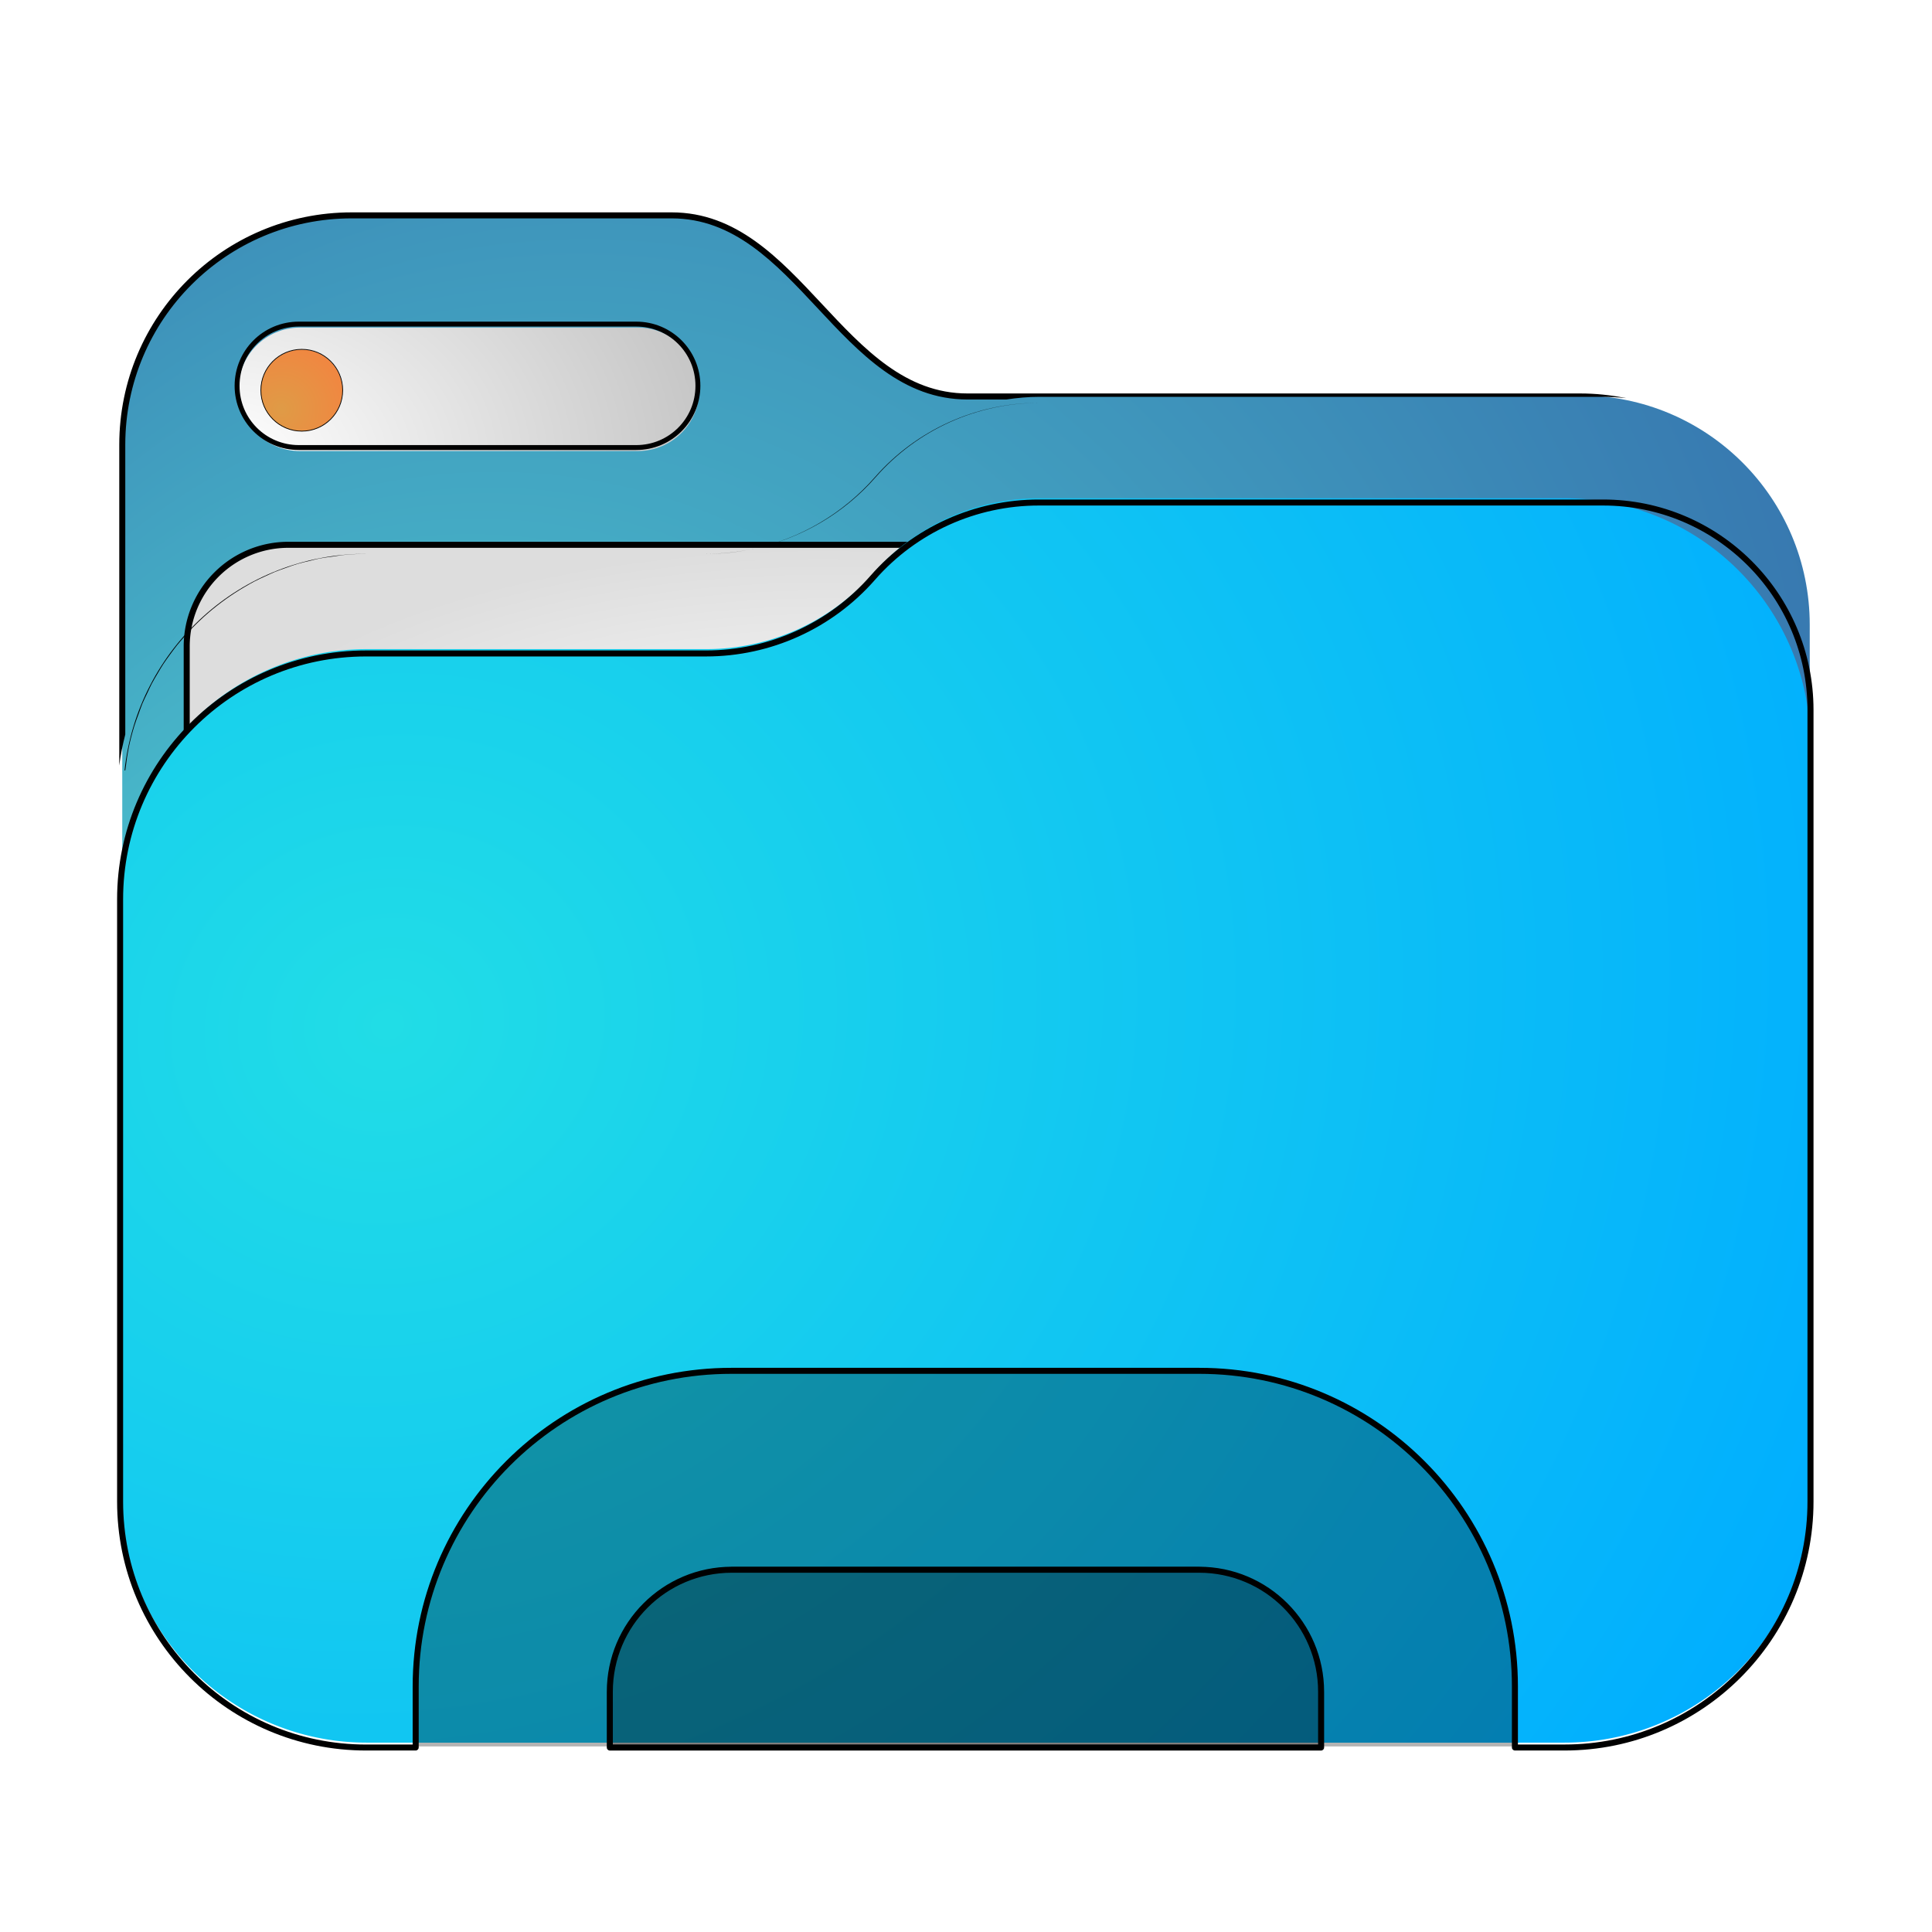 <?xml version="1.0" encoding="UTF-8" standalone="no"?>
<!-- Generator: Adobe Illustrator 25.2.1, SVG Export Plug-In . SVG Version: 6.00 Build 0)  -->

<svg
   version="1.1"
   id="Layer_1"
   x="0px"
   y="0px"
   viewBox="0 0 64 64"
   style="enable-background:new 0 0 64 64;"
   xml:space="preserve"
   sodipodi:docname="system-file-manager.svg"
   inkscape:version="1.3.2 (091e20ef0f, 2023-11-25, custom)"
   xmlns:inkscape="http://www.inkscape.org/namespaces/inkscape"
   xmlns:sodipodi="http://sodipodi.sourceforge.net/DTD/sodipodi-0.dtd"
   xmlns:xlink="http://www.w3.org/1999/xlink"
   xmlns="http://www.w3.org/2000/svg"
   xmlns:svg="http://www.w3.org/2000/svg"><defs
   id="defs13"><inkscape:path-effect
   effect="fillet_chamfer"
   id="path-effect1"
   is_visible="true"
   lpeversion="1"
   nodesatellites_param="F,0,1,1,0,4.245,0,1 @ F,0,0,1,0,4.245,0,1 @ F,0,0,1,0,0,0,1 @ F,0,0,1,0,0,0,1"
   radius="0"
   unit="px"
   method="auto"
   mode="F"
   chamfer_steps="1"
   flexible="false"
   use_knot_distance="true"
   apply_no_radius="true"
   apply_with_radius="true"
   only_selected="false"
   hide_knots="false" /><inkscape:path-effect
   effect="fillet_chamfer"
   id="path-effect21"
   is_visible="true"
   lpeversion="1"
   nodesatellites_param="F,0,0,1,0,0,0,1 @ F,0,1,1,0,5.486,0,1 @ F,0,0,1,0,5.486,0,1 @ F,0,0,1,0,0,0,1 @ F,0,0,1,0,0,0,1 @ F,0,0,1,0,1.169,0,1 @ F,0,0,1,0,1.169,0,1 @ F,0,0,1,0,0,0,1 @ F,0,0,1,0,0,0,1"
   radius="0"
   unit="px"
   method="auto"
   mode="F"
   chamfer_steps="1"
   flexible="false"
   use_knot_distance="true"
   apply_no_radius="true"
   apply_with_radius="true"
   only_selected="false"
   hide_knots="false" /><inkscape:path-effect
   effect="fillet_chamfer"
   id="path-effect13"
   is_visible="true"
   lpeversion="1"
   nodesatellites_param="F,0,0,1,0,8.063,0,1 @ F,0,0,1,0,3.299,0,1 @ F,0,1,1,0,3.299,0,1 @ F,0,0,1,0,8.063,0,1 @ F,0,0,1,0,8.063,0,1 @ F,0,0,1,0,8.063,0,1"
   radius="0"
   unit="px"
   method="auto"
   mode="F"
   chamfer_steps="1"
   flexible="false"
   use_knot_distance="true"
   apply_no_radius="true"
   apply_with_radius="true"
   only_selected="false"
   hide_knots="false" />
	
		<radialGradient
   id="SVGID_1_"
   cx="28.153"
   cy="41.014"
   r="40.05"
   fx="5.51"
   fy="23.415"
   gradientTransform="matrix(1,0,0,-1,0,66)"
   gradientUnits="userSpaceOnUse">
		<stop
   offset="0"
   style="stop-color:#000000"
   id="stop1" />
		<stop
   offset="1"
   style="stop-color:#545454"
   id="stop2" />
	</radialGradient>
	
	
		<radialGradient
   id="SVGID_2_"
   cx="28.153"
   cy="40.427"
   r="40.05"
   fx="5.51"
   fy="22.828"
   gradientTransform="matrix(1,0,0,-1,0.05,66)"
   gradientUnits="userSpaceOnUse">
		<stop
   offset="0"
   style="stop-color:#51dcd8;stop-opacity:1;"
   id="stop3" />
		<stop
   offset="1"
   style="stop-color:#346cab;stop-opacity:1;"
   id="stop4" />
	</radialGradient>
	
	
	

		
			<radialGradient
   id="SVGID_5_"
   cx="32"
   cy="28.8"
   r="41.096"
   fx="13.599"
   fy="14.281"
   gradientTransform="matrix(1,0,0,-1,0,66)"
   gradientUnits="userSpaceOnUse">
			<stop
   offset="0"
   style="stop-color:#000000"
   id="stop9" />
			<stop
   offset="1"
   style="stop-color:#545454"
   id="stop10" />
		</radialGradient>
		
		
			<radialGradient
   id="SVGID_6_"
   cx="32"
   cy="28"
   r="41.077"
   fx="13.607"
   fy="13.488"
   gradientTransform="matrix(1,0,0,-1,0,66)"
   gradientUnits="userSpaceOnUse">
			<stop
   offset="0"
   style="stop-color:#21dde6;stop-opacity:1;"
   id="stop11" />
			<stop
   offset="1"
   style="stop-color:#00adff;stop-opacity:1;"
   id="stop12" />
		</radialGradient>
		
	
		
			<radialGradient
   id="SVGID_3_"
   cx="25.012"
   cy="44.206"
   r="29.494"
   gradientTransform="matrix(1,0,0,-1,-16.58,65.358)"
   gradientUnits="userSpaceOnUse">
			<stop
   offset="0"
   style="stop-color:#FF9500"
   id="stop5" />
			<stop
   offset="1"
   style="stop-color:#FF3FBF"
   id="stop6" />
		</radialGradient>
		
		
			<radialGradient
   id="SVGID_4_"
   cx="25.829"
   cy="56.473"
   r="29.894"
   gradientTransform="matrix(1,0,0,-1,0.107,67.385)"
   gradientUnits="userSpaceOnUse">
			<stop
   offset="0"
   style="stop-color:#D4FF2A"
   id="stop7" />
			<stop
   offset="1"
   style="stop-color:#FF9C00"
   id="stop8" />
		</radialGradient>
		
	<radialGradient
   inkscape:collect="always"
   xlink:href="#SVGID_6_"
   id="radialGradient14"
   cx="14.113"
   cy="45.698"
   fx="14.113"
   fy="45.698"
   r="28.058"
   gradientTransform="matrix(1.815,-0.486,0.441,1.645,-32.708,-34.63)"
   gradientUnits="userSpaceOnUse" /><radialGradient
   id="SVGID_6_-6"
   cx="32"
   cy="28"
   r="41.077"
   fx="13.607"
   fy="13.488"
   gradientTransform="matrix(1,0,0,-1,0,66)"
   gradientUnits="userSpaceOnUse">
			<stop
   offset="0"
   style="stop-color:#00F0F4"
   id="stop11-7" />
			<stop
   offset="1"
   style="stop-color:#1598FF"
   id="stop12-5" />
		</radialGradient><inkscape:path-effect
   effect="fillet_chamfer"
   id="path-effect13-3"
   is_visible="true"
   lpeversion="1"
   nodesatellites_param="F,0,1,1,0,8.063,0,1 @ F,0,1,1,0,8.063,0,1 @ F,0,0,1,0,8.063,0,1 @ F,0,1,1,0,8.063,0,1"
   radius="0"
   unit="px"
   method="auto"
   mode="F"
   chamfer_steps="1"
   flexible="false"
   use_knot_distance="true"
   apply_no_radius="true"
   apply_with_radius="true"
   only_selected="false"
   hide_knots="false" /><radialGradient
   id="SVGID_4_-5"
   cx="25.829"
   cy="56.473"
   r="29.894"
   gradientTransform="matrix(1,0,0,-1,0.057,65.865)"
   gradientUnits="userSpaceOnUse">
			<stop
   offset="0"
   style="stop-color:#D4FF2A"
   id="stop7-6" />
			<stop
   offset="1"
   style="stop-color:#FF9C00"
   id="stop8-2" />
		</radialGradient><radialGradient
   id="SVGID_3_-9"
   cx="25.012"
   cy="44.206"
   r="29.494"
   gradientTransform="matrix(1,0,0,-1,0.057,65.865)"
   gradientUnits="userSpaceOnUse">
			<stop
   offset="0"
   style="stop-color:#FF9500"
   id="stop5-1" />
			<stop
   offset="1"
   style="stop-color:#FF3FBF"
   id="stop6-2" />
		</radialGradient><radialGradient
   id="SVGID_2_-7"
   cx="28.153"
   cy="40.427"
   r="40.05"
   fx="5.51"
   fy="22.828"
   gradientTransform="matrix(1,0,0,-1,0.057,65.865)"
   gradientUnits="userSpaceOnUse">
		<stop
   offset="0"
   style="stop-color:#15C7FF"
   id="stop3-0" />
		<stop
   offset="1"
   style="stop-color:#005A9E"
   id="stop4-9" />
	</radialGradient><inkscape:path-effect
   effect="fillet_chamfer"
   id="path-effect21-5"
   is_visible="true"
   lpeversion="1"
   nodesatellites_param="F,0,0,1,0,0,0,1 @ F,0,1,1,0,5.486,0,1 @ F,0,0,1,0,5.486,0,1 @ F,0,0,1,0,0,0,1 @ F,0,0,1,0,0,0,1 @ F,0,0,1,0,1.169,0,1 @ F,0,0,1,0,1.169,0,1 @ F,0,0,1,0,0,0,1 @ F,0,0,1,0,0,0,1"
   radius="0"
   unit="px"
   method="auto"
   mode="F"
   chamfer_steps="1"
   flexible="false"
   use_knot_distance="true"
   apply_no_radius="true"
   apply_with_radius="true"
   only_selected="false"
   hide_knots="false" /><inkscape:path-effect
   effect="fillet_chamfer"
   id="path-effect21-3"
   is_visible="true"
   lpeversion="1"
   nodesatellites_param="F,0,0,1,0,0,0,1 @ F,0,1,1,0,5.486,0,1 @ F,0,0,1,0,5.486,0,1 @ F,0,0,1,0,0,0,1 @ F,0,0,1,0,0,0,1 @ F,0,0,1,0,1.169,0,1 @ F,0,0,1,0,1.169,0,1 @ F,0,0,1,0,0,0,1 @ F,0,0,1,0,0,0,1"
   radius="0"
   unit="px"
   method="auto"
   mode="F"
   chamfer_steps="1"
   flexible="false"
   use_knot_distance="true"
   apply_no_radius="true"
   apply_with_radius="true"
   only_selected="false"
   hide_knots="false" /><radialGradient
   id="SVGID_4_-3"
   cx="25.829"
   cy="56.473"
   r="29.894"
   gradientTransform="matrix(1,0,0,-1,0.135,67.258)"
   gradientUnits="userSpaceOnUse">
			<stop
   offset="0"
   style="stop-color:#D4FF2A"
   id="stop7-67" />
			<stop
   offset="1"
   style="stop-color:#FF9C00"
   id="stop8-5" />
		</radialGradient><radialGradient
   id="SVGID_3_-3"
   cx="25.012"
   cy="44.206"
   r="29.494"
   gradientTransform="matrix(1,0,0,-1,0.028,67.28)"
   gradientUnits="userSpaceOnUse">
			<stop
   offset="0"
   style="stop-color:#FF9500"
   id="stop5-5" />
			<stop
   offset="1"
   style="stop-color:#FF3FBF"
   id="stop6-6" />
		</radialGradient><inkscape:path-effect
   effect="fillet_chamfer"
   id="path-effect21-7"
   is_visible="true"
   lpeversion="1"
   nodesatellites_param="F,0,0,1,0,0,0,1 @ F,0,1,1,0,10.458,0,1 @ F,0,0,1,0,10.458,0,1 @ F,0,0,1,0,0,0,1 @ F,0,0,1,0,0,0,1 @ F,0,0,1,0,4.043,0,1 @ F,0,0,1,0,4.043,0,1 @ F,0,0,1,0,0,0,1 @ F,0,0,1,0,0,0,1"
   radius="0"
   unit="px"
   method="auto"
   mode="F"
   chamfer_steps="1"
   flexible="false"
   use_knot_distance="true"
   apply_no_radius="true"
   apply_with_radius="true"
   only_selected="false"
   hide_knots="false" /><inkscape:path-effect
   effect="fillet_chamfer"
   id="path-effect21-7-9"
   is_visible="true"
   lpeversion="1"
   nodesatellites_param="F,0,0,1,0,0,0,1 @ F,0,1,1,0,10.458,0,1 @ F,0,0,1,0,10.458,0,1 @ F,0,0,1,0,0,0,1 @ F,0,0,1,0,0,0,1 @ F,0,0,1,0,4.043,0,1 @ F,0,0,1,0,4.043,0,1 @ F,0,0,1,0,0,0,1 @ F,0,0,1,0,0,0,1"
   radius="0"
   unit="px"
   method="auto"
   mode="F"
   chamfer_steps="1"
   flexible="false"
   use_knot_distance="true"
   apply_no_radius="true"
   apply_with_radius="true"
   only_selected="false"
   hide_knots="false" /><inkscape:path-effect
   effect="fillet_chamfer"
   id="path-effect21-7-3"
   is_visible="true"
   lpeversion="1"
   nodesatellites_param="F,0,0,1,0,0,0,1 @ F,0,1,1,0,10.458,0,1 @ F,0,0,1,0,10.458,0,1 @ F,0,0,1,0,0,0,1 @ F,0,0,1,0,0,0,1 @ F,0,0,1,0,4.043,0,1 @ F,0,0,1,0,4.043,0,1 @ F,0,0,1,0,0,0,1 @ F,0,0,1,0,0,0,1"
   radius="0"
   unit="px"
   method="auto"
   mode="F"
   chamfer_steps="1"
   flexible="false"
   use_knot_distance="true"
   apply_no_radius="true"
   apply_with_radius="true"
   only_selected="false"
   hide_knots="false" /><filter
   inkscape:collect="always"
   style="color-interpolation-filters:sRGB"
   id="filter21"
   x="-0.106"
   y="-0.396"
   width="1.212"
   height="1.793"><feGaussianBlur
     inkscape:collect="always"
     stdDeviation="0.788"
     id="feGaussianBlur21" /></filter><radialGradient
   inkscape:collect="always"
   xlink:href="#linearGradient20"
   id="radialGradient21"
   cx="9.439"
   cy="14.996"
   fx="9.439"
   fy="14.996"
   r="7.536"
   gradientTransform="matrix(2.262,0,0,1.643,-13.694,-9.377)"
   gradientUnits="userSpaceOnUse" /><linearGradient
   id="linearGradient20"
   inkscape:collect="always"><stop
     style="stop-color:#ffffff;stop-opacity:1;"
     offset="0"
     id="stop20" /><stop
     style="stop-color:#c2c2c2;stop-opacity:1;"
     offset="1"
     id="stop21" /></linearGradient><radialGradient
   inkscape:collect="always"
   xlink:href="#linearGradient22"
   id="radialGradient23"
   cx="9.889"
   cy="12.867"
   fx="9.889"
   fy="12.867"
   r="1.609"
   gradientUnits="userSpaceOnUse"
   gradientTransform="matrix(1.902,0,0,1.902,-9.5,-10.915)" /><linearGradient
   id="linearGradient22"
   inkscape:collect="always"><stop
     style="stop-color:#df9b46;stop-opacity:1;"
     offset="0"
     id="stop22" /><stop
     style="stop-color:#f77f3f;stop-opacity:1;"
     offset="1"
     id="stop23" /></linearGradient><filter
   inkscape:collect="always"
   style="color-interpolation-filters:sRGB"
   id="filter23"
   x="-0.167"
   y="-0.167"
   width="1.335"
   height="1.335"><feGaussianBlur
     inkscape:collect="always"
     stdDeviation="0.184"
     id="feGaussianBlur23" /></filter><radialGradient
   id="SVGID_6_-67"
   cx="32"
   cy="28"
   r="41.077"
   fx="13.607"
   fy="13.488"
   gradientTransform="matrix(1,0,0,-1,0,66)"
   gradientUnits="userSpaceOnUse">
			<stop
   offset="0"
   style="stop-color:#21e2e6;stop-opacity:1;"
   id="stop11-5" />
			<stop
   offset="1"
   style="stop-color:#0089ff;stop-opacity:1;"
   id="stop12-3" />
		</radialGradient><inkscape:path-effect
   effect="fillet_chamfer"
   id="path-effect13-5"
   is_visible="true"
   lpeversion="1"
   nodesatellites_param="F,0,0,1,0,8.063,0,1 @ F,0,0,1,0,3.299,0,1 @ F,0,0,1,0,3.299,0,1 @ F,0,0,1,0,6.8,0,1 @ F,0,0,1,0,8.063,0,1 @ F,0,0,1,0,8.063,0,1"
   radius="0"
   unit="px"
   method="auto"
   mode="F"
   chamfer_steps="1"
   flexible="false"
   use_knot_distance="true"
   apply_no_radius="true"
   apply_with_radius="true"
   only_selected="false"
   hide_knots="false" /><radialGradient
   id="SVGID_2_-6"
   cx="28.153"
   cy="40.427"
   r="40.05"
   fx="5.51"
   fy="22.828"
   gradientTransform="matrix(1,0,0,-1,0.05,66.035)"
   gradientUnits="userSpaceOnUse">
		<stop
   offset="0"
   style="stop-color:#51dcd8;stop-opacity:1;"
   id="stop3-2" />
		<stop
   offset="1"
   style="stop-color:#346cab;stop-opacity:1;"
   id="stop4-91" />
	</radialGradient><inkscape:path-effect
   effect="fillet_chamfer"
   id="path-effect21-7-2"
   is_visible="true"
   lpeversion="1"
   nodesatellites_param="F,0,0,1,0,0,0,1 @ F,0,1,1,0,10.458,0,1 @ F,0,0,1,0,10.458,0,1 @ F,0,0,1,0,0,0,1 @ F,0,0,1,0,0,0,1 @ F,0,0,1,0,4.043,0,1 @ F,0,0,1,0,4.043,0,1 @ F,0,0,1,0,0,0,1 @ F,0,0,1,0,0,0,1"
   radius="0"
   unit="px"
   method="auto"
   mode="F"
   chamfer_steps="1"
   flexible="false"
   use_knot_distance="true"
   apply_no_radius="true"
   apply_with_radius="true"
   only_selected="false"
   hide_knots="false" /><filter
   inkscape:collect="always"
   style="color-interpolation-filters:sRGB"
   id="filter9"
   x="-0.075"
   y="-0.202"
   width="1.15"
   height="1.404"><feGaussianBlur
     inkscape:collect="always"
     stdDeviation="1.557"
     id="feGaussianBlur9" /></filter><filter
   inkscape:collect="always"
   style="color-interpolation-filters:sRGB"
   id="filter15"
   x="-0.054"
   y="-0.073"
   width="1.107"
   height="1.145"><feGaussianBlur
     inkscape:collect="always"
     stdDeviation="1.255"
     id="feGaussianBlur15" /></filter><filter
   inkscape:collect="always"
   style="color-interpolation-filters:sRGB"
   id="filter9-2"
   x="-0.05"
   y="-0.119"
   width="1.1"
   height="1.239"><feGaussianBlur
     inkscape:collect="always"
     stdDeviation="0.84"
     id="feGaussianBlur9-6" /></filter><inkscape:path-effect
   effect="fillet_chamfer"
   id="path-effect9-6"
   is_visible="true"
   lpeversion="1"
   nodesatellites_param="F,0,0,1,0,3.366,0,1 @ F,0,1,1,0,3.366,0,1 @ F,0,1,1,0,3.366,0,1 @ F,0,1,1,0,3.366,0,1"
   radius="0"
   unit="px"
   method="auto"
   mode="F"
   chamfer_steps="1"
   flexible="false"
   use_knot_distance="true"
   apply_no_radius="true"
   apply_with_radius="true"
   only_selected="false"
   hide_knots="false" /><radialGradient
   inkscape:collect="always"
   xlink:href="#linearGradient9"
   id="radialGradient15"
   cx="27.236"
   cy="26.015"
   fx="27.236"
   fy="26.015"
   r="21.07"
   gradientTransform="matrix(1,0,0,0.421,0,15.072)"
   gradientUnits="userSpaceOnUse" /><linearGradient
   id="linearGradient9"
   inkscape:collect="always"><stop
     style="stop-color:#ffffff;stop-opacity:1;"
     offset="0"
     id="stop13" /><stop
     style="stop-color:#dddddd;stop-opacity:1;"
     offset="1"
     id="stop14" /></linearGradient><inkscape:path-effect
   effect="fillet_chamfer"
   id="path-effect9"
   is_visible="true"
   lpeversion="1"
   nodesatellites_param="F,0,0,1,0,3.366,0,1 @ F,0,1,1,0,3.366,0,1 @ F,0,1,1,0,3.366,0,1 @ F,0,1,1,0,3.366,0,1"
   radius="0"
   unit="px"
   method="auto"
   mode="F"
   chamfer_steps="1"
   flexible="false"
   use_knot_distance="true"
   apply_no_radius="true"
   apply_with_radius="true"
   only_selected="false"
   hide_knots="false" /></defs><sodipodi:namedview
   id="namedview13"
   pagecolor="#505050"
   bordercolor="#eeeeee"
   borderopacity="1"
   inkscape:showpageshadow="0"
   inkscape:pageopacity="0"
   inkscape:pagecheckerboard="0"
   inkscape:deskcolor="#505050"
   inkscape:zoom="9.269728"
   inkscape:cx="24.973764"
   inkscape:cy="31.23069"
   inkscape:window-width="1920"
   inkscape:window-height="1020"
   inkscape:window-x="0"
   inkscape:window-y="0"
   inkscape:window-maximized="1"
   inkscape:current-layer="Layer_1" />
<style
   type="text/css"
   id="style1">
	.st0{opacity:0.15;fill:url(#SVGID_1_);enable-background:new    ;}
	.st1{fill:url(#SVGID_2_);}
	.st2{fill:url(#SVGID_3_);}
	.st3{fill:url(#SVGID_4_);}
	.st4{opacity:0.12;fill:url(#SVGID_5_);enable-background:new    ;}
	.st5{fill:url(#SVGID_6_);}
</style>
<path
   class="st1"
   d="m 11.65,49.1 h 40.7 c 4.2,0 7.6,-3.4 7.6,-7.6 V 20.7 c 0,-4.2 -3.4,-7.6 -7.6,-7.6 h -20.3 c -4.2,0 -5.6,-6 -9.8,-6 h -10.6 c -4.2,0 -7.6,3.4 -7.6,7.6 v 26.7 c 0,4.2 3.4,7.7 7.6,7.7 z"
   id="path4"
   style="fill:url(#SVGID_2_)" />
<path
   id="rect9"
   style="fill:url(#radialGradient15);fill-opacity:1;stroke:none;stroke-width:0.2;stroke-linecap:round;stroke-linejoin:round;stroke-miterlimit:4.6;paint-order:stroke fill markers"
   d="m 9.532,17.152 h 35.408 a 3.366,3.366 45 0 1 3.366,3.366 V 31.511 a 3.366,3.366 135 0 1 -3.366,3.366 H 9.532 A 3.366,3.366 45 0 1 6.166,31.511 l 0,-10.993 a 3.366,3.366 135 0 1 3.366,-3.366 z"
   inkscape:path-effect="#path-effect9"
   inkscape:original-d="M 6.1659946,17.151701 H 48.306623 V 34.87764 H 6.1659946 Z"
   transform="translate(0.048,0.974)" /><path
   id="rect9-6"
   style="fill:none;fill-opacity:1;stroke:#000000;stroke-width:0.2;stroke-linecap:round;stroke-linejoin:round;stroke-miterlimit:4.6;stroke-opacity:1;paint-order:stroke fill markers;filter:url(#filter9-2)"
   d="m 9.532,17.152 h 35.408 a 3.366,3.366 45 0 1 3.366,3.366 V 31.511 a 3.366,3.366 135 0 1 -3.366,3.366 H 9.532 A 3.366,3.366 45 0 1 6.166,31.511 l 0,-10.993 a 3.366,3.366 135 0 1 3.366,-3.366 z"
   inkscape:path-effect="#path-effect9-6"
   inkscape:original-d="M 6.1659946,17.151701 H 48.306623 V 34.87764 H 6.1659946 Z"
   transform="translate(0.019,0.895)" /><path
   id="rect13"
   style="opacity:1;fill:url(#radialGradient14);stroke:none;stroke-width:0.7;stroke-linecap:round;stroke-linejoin:round"
   d="M 12.372,21.354 H 23.517 a 7.264,7.264 155.573 0 0 5.47,-2.484 7.234,7.234 155.679 0 1 5.452,-2.464 h 17.223 a 8.063,8.063 45 0 1 8.063,8.063 v 24.688 a 8.063,8.063 135 0 1 -8.063,8.063 H 12.372 A 8.063,8.063 45 0 1 4.309,49.157 V 29.417 a 8.063,8.063 135 0 1 8.063,-8.063 z"
   sodipodi:nodetypes="ccccccc"
   inkscape:path-effect="#path-effect13"
   inkscape:original-d="m 4.309,21.353703 h 22.506789 l 4.323883,-4.948366 H 59.725341 V 57.220362 H 4.309 Z"
   transform="matrix(1.01,0,0,1.01,-0.351,-0.065)" /><path
   id="rect1"
   style="enable-background:new 0 0 64 64;opacity:0.5;stroke:#000000;stroke-width:0.025;stroke-linecap:round;stroke-linejoin:round;stroke-miterlimit:4.6;paint-order:stroke fill markers"
   d="m 24.6,51.918 h 15.137 a 4.245,4.245 45 0 1 4.245,4.245 v 1.678 H 20.355 l 0,-1.678 a 4.245,4.245 135 0 1 4.245,-4.245 z"
   inkscape:path-effect="#path-effect1"
   inkscape:original-d="m 20.355183,51.917545 h 23.626945 v 5.923172 H 20.355183 Z"
   transform="translate(-0.169)" /><path
   style="opacity:0.3;fill:#000000;fill-opacity:1;stroke:none;stroke-width:0.515;stroke-linecap:round;stroke-linejoin:round;stroke-dasharray:none;stroke-opacity:1"
   d="m 49.525,57.763 0,-2.02 A 10.458,10.458 45 0 0 39.067,45.285 H 23.569 A 10.458,10.458 135 0 0 13.111,55.743 l 0,2.02 h 6.432 v -1.846 a 4.043,4.043 135 0 1 4.043,-4.043 l 15.475,0 a 4.043,4.043 45 0 1 4.043,4.043 v 1.846 h 6.42"
   id="path21"
   sodipodi:nodetypes="ccccccccc"
   inkscape:path-effect="#path-effect21-7"
   inkscape:original-d="M 49.524514,57.762902 V 45.285319 H 13.11145 v 12.477583 h 6.432055 V 51.87422 h 23.561 v 5.888682 h 6.420009"
   transform="translate(0.682,0.09)" /><path
   d="m 11.65,7.035 c -4.254,0 -7.699,3.445 -7.699,7.699 v 10.625 c 0.044,-0.351 0.113,-0.693 0.199,-1.029 v -9.596 c 1e-7,-4.146 3.354,-7.5 7.5,-7.5 H 22.25 c 2.052,0 3.428,1.469 4.828,2.969 1.4,1.5 2.825,3.031 4.973,3.031 h 1.283 c 0.359,-0.053 0.722,-0.089 1.09,-0.088 h 18.68 c 0.252,8e-6 0.501,0.015 0.746,0.041 v -0.004 c -0.003,-6.29e-4 -0.007,-0.001 -0.01,-0.002 -0.006,-6.55e-4 -0.013,-0.001 -0.02,-0.002 -0.476,-0.092 -0.967,-0.145 -1.471,-0.145 H 32.051 c -2.052,0 -3.428,-1.469 -4.828,-2.969 C 25.822,8.567 24.398,7.035 22.25,7.035 Z m 22.773,6.311 c -2.081,-0.004 -4.063,0.892 -5.436,2.457 -1.06,1.212 -2.473,2.037 -4.02,2.373 1.555,-0.333 2.978,-1.155 4.043,-2.373 1.372,-1.565 3.354,-2.461 5.436,-2.457 z m -9.455,4.83 c -0.515,0.112 -1.045,0.17 -1.582,0.17 h 0.023 c 0.269,3.2e-5 0.535,-0.014 0.799,-0.043 0.257,-0.028 0.509,-0.073 0.76,-0.127 z m -12.842,0.17 c -4.15,-4.76e-4 -7.564,3.14 -8,7.174 l 0.023,0.002 c 3.176e-4,-0.003 0.005,-0.018 0.008,-0.045 0.027,-0.237 0.061,-0.471 0.107,-0.699 v -0.002 -0.002 c -1.05e-5,5e-5 -9.01e-5,-0.003 0,-0.004 0.05,-0.243 0.112,-0.48 0.184,-0.715 0.042,-0.138 0.095,-0.273 0.146,-0.414 0.041,-0.112 0.077,-0.221 0.119,-0.324 0.052,-0.125 0.113,-0.248 0.174,-0.375 0.047,-0.098 0.088,-0.194 0.135,-0.283 0.067,-0.127 0.142,-0.253 0.217,-0.379 0.058,-0.098 0.114,-0.194 0.174,-0.285 0.067,-0.102 0.14,-0.201 0.215,-0.305 0.078,-0.107 0.156,-0.213 0.236,-0.314 0.072,-0.09 0.15,-0.176 0.229,-0.266 0.086,-0.099 0.172,-0.196 0.262,-0.289 v -0.002 c 0.077,-0.08 0.157,-0.158 0.238,-0.236 0.105,-0.101 0.212,-0.199 0.322,-0.293 0.081,-0.07 0.165,-0.138 0.25,-0.205 0.104,-0.082 0.209,-0.162 0.316,-0.238 0.101,-0.072 0.203,-0.142 0.307,-0.209 0.107,-0.07 0.217,-0.136 0.328,-0.201 0.104,-0.06 0.205,-0.12 0.309,-0.174 0.128,-0.067 0.26,-0.126 0.395,-0.188 0.097,-0.044 0.191,-0.09 0.285,-0.129 0.126,-0.051 0.258,-0.096 0.391,-0.143 0.119,-0.042 0.233,-0.085 0.348,-0.119 0.139,-0.042 0.284,-0.074 0.432,-0.109 0.103,-0.025 0.2,-0.053 0.297,-0.072 0.147,-0.029 0.302,-0.046 0.459,-0.068 0.117,-0.016 0.227,-0.038 0.336,-0.049 0.258,-0.025 0.519,-0.039 0.783,-0.039 z"
   style="filter:url(#filter9)"
   id="path8" /><path
   d="m 34.424,16.547 c -2.139,-0.004 -4.176,0.915 -5.586,2.523 -1.375,1.573 -3.362,2.477 -5.451,2.477 H 12.127 c -4.555,-5.22e-4 -8.249,3.694 -8.248,8.248 v 19.945 c -5.222e-4,4.555 3.694,8.249 8.248,8.248 h 1.643 c 0.055,-2.19e-4 0.099,-0.045 0.1,-0.1 v -2.021 c 3.59e-4,-5.722 4.638,-10.358 10.359,-10.357 h 15.496 c 5.722,-7.1e-4 10.359,4.636 10.359,10.357 v 2.021 c 2.19e-4,0.055 0.045,0.099 0.1,0.1 h 1.643 c 4.555,5.22e-4 8.249,-3.694 8.248,-8.248 V 23.517 C 60.074,19.669 56.952,16.547 53.104,16.547 Z m 0,0.199 h 18.68 c 3.741,1.19e-4 6.771,3.031 6.771,6.771 v 26.223 c 5.1e-4,4.446 -3.602,8.049 -8.049,8.049 H 50.283 V 55.867 C 50.283,50.037 45.555,45.31 39.725,45.311 H 24.229 c -5.83,-7.23e-4 -10.558,4.727 -10.559,10.557 v 1.922 H 12.127 C 7.681,57.79 4.078,54.187 4.078,49.74 V 29.795 c -5.092e-4,-4.446 3.602,-8.049 8.049,-8.049 h 11.26 c 2.147,2.57e-4 4.189,-0.927 5.602,-2.543 1.372,-1.565 3.354,-2.461 5.436,-2.457 z M 24.244,51.9 c -2.287,-5.8e-5 -4.143,1.856 -4.143,4.143 v 1.846 c 2.19e-4,0.055 0.045,0.099 0.1,0.1 h 23.562 c 0.055,-2.19e-4 0.099,-0.045 0.1,-0.1 v -1.846 c 5.8e-5,-2.287 -1.856,-4.143 -4.143,-4.143 z m 0,0.199 h 15.477 c 2.179,-5.4e-5 3.943,1.765 3.943,3.943 v 1.746 H 20.301 v -1.746 c -5.5e-5,-2.179 1.765,-3.943 3.943,-3.943 z"
   style="stroke-linecap:round;stroke-linejoin:round;filter:url(#filter15)"
   id="path7"
   sodipodi:nodetypes="cccccccccccccccccccccccccccccccccccccccccccccccccccccc" /><path
   id="rect20"
   style="fill:url(#radialGradient21);stroke-width:0.163;stroke-linecap:round;stroke-linejoin:round;stroke-miterlimit:4.6;paint-order:stroke fill markers"
   d="m 9.941,10.85 h 11.183 c 1.133,0 2.046,0.912 2.046,2.046 0,1.133 -0.912,2.046 -2.046,2.046 H 9.941 c -1.133,0 -2.046,-0.912 -2.046,-2.046 0,-1.133 0.912,-2.046 2.046,-2.046 z"
   sodipodi:nodetypes="sssssss" /><path
   id="rect20-5"
   style="mix-blend-mode:normal;fill:none;stroke:#000000;stroke-width:0.2;stroke-linecap:round;stroke-linejoin:round;stroke-miterlimit:4.6;stroke-opacity:1;paint-order:stroke fill markers;filter:url(#filter21)"
   d="m 10.665,11 h 13.73 c 1.392,0 2.512,1.12 2.512,2.512 0,1.392 -1.12,2.512 -2.512,2.512 h -13.73 c -1.392,0 -2.512,-1.12 -2.512,-2.512 C 8.154,12.12 9.274,11 10.665,11 Z"
   transform="matrix(0.814,0,0,0.814,1.217,1.782)"
   sodipodi:nodetypes="sssssss" /><circle
   style="fill:url(#radialGradient23);fill-opacity:1;stroke:none;stroke-width:0.152;stroke-linecap:round;stroke-linejoin:round;stroke-miterlimit:4.6;stroke-dasharray:none;stroke-opacity:1;paint-order:stroke fill markers"
   id="path22"
   cx="9.992"
   cy="12.932"
   r="1.355" /><circle
   style="fill:none;fill-opacity:1;stroke:#000000;stroke-width:0.025;stroke-linecap:round;stroke-linejoin:round;stroke-miterlimit:4.6;stroke-dasharray:none;stroke-opacity:1;paint-order:stroke fill markers;filter:url(#filter23)"
   id="path22-5"
   cx="9.997"
   cy="12.927"
   r="1.355" /></svg>
